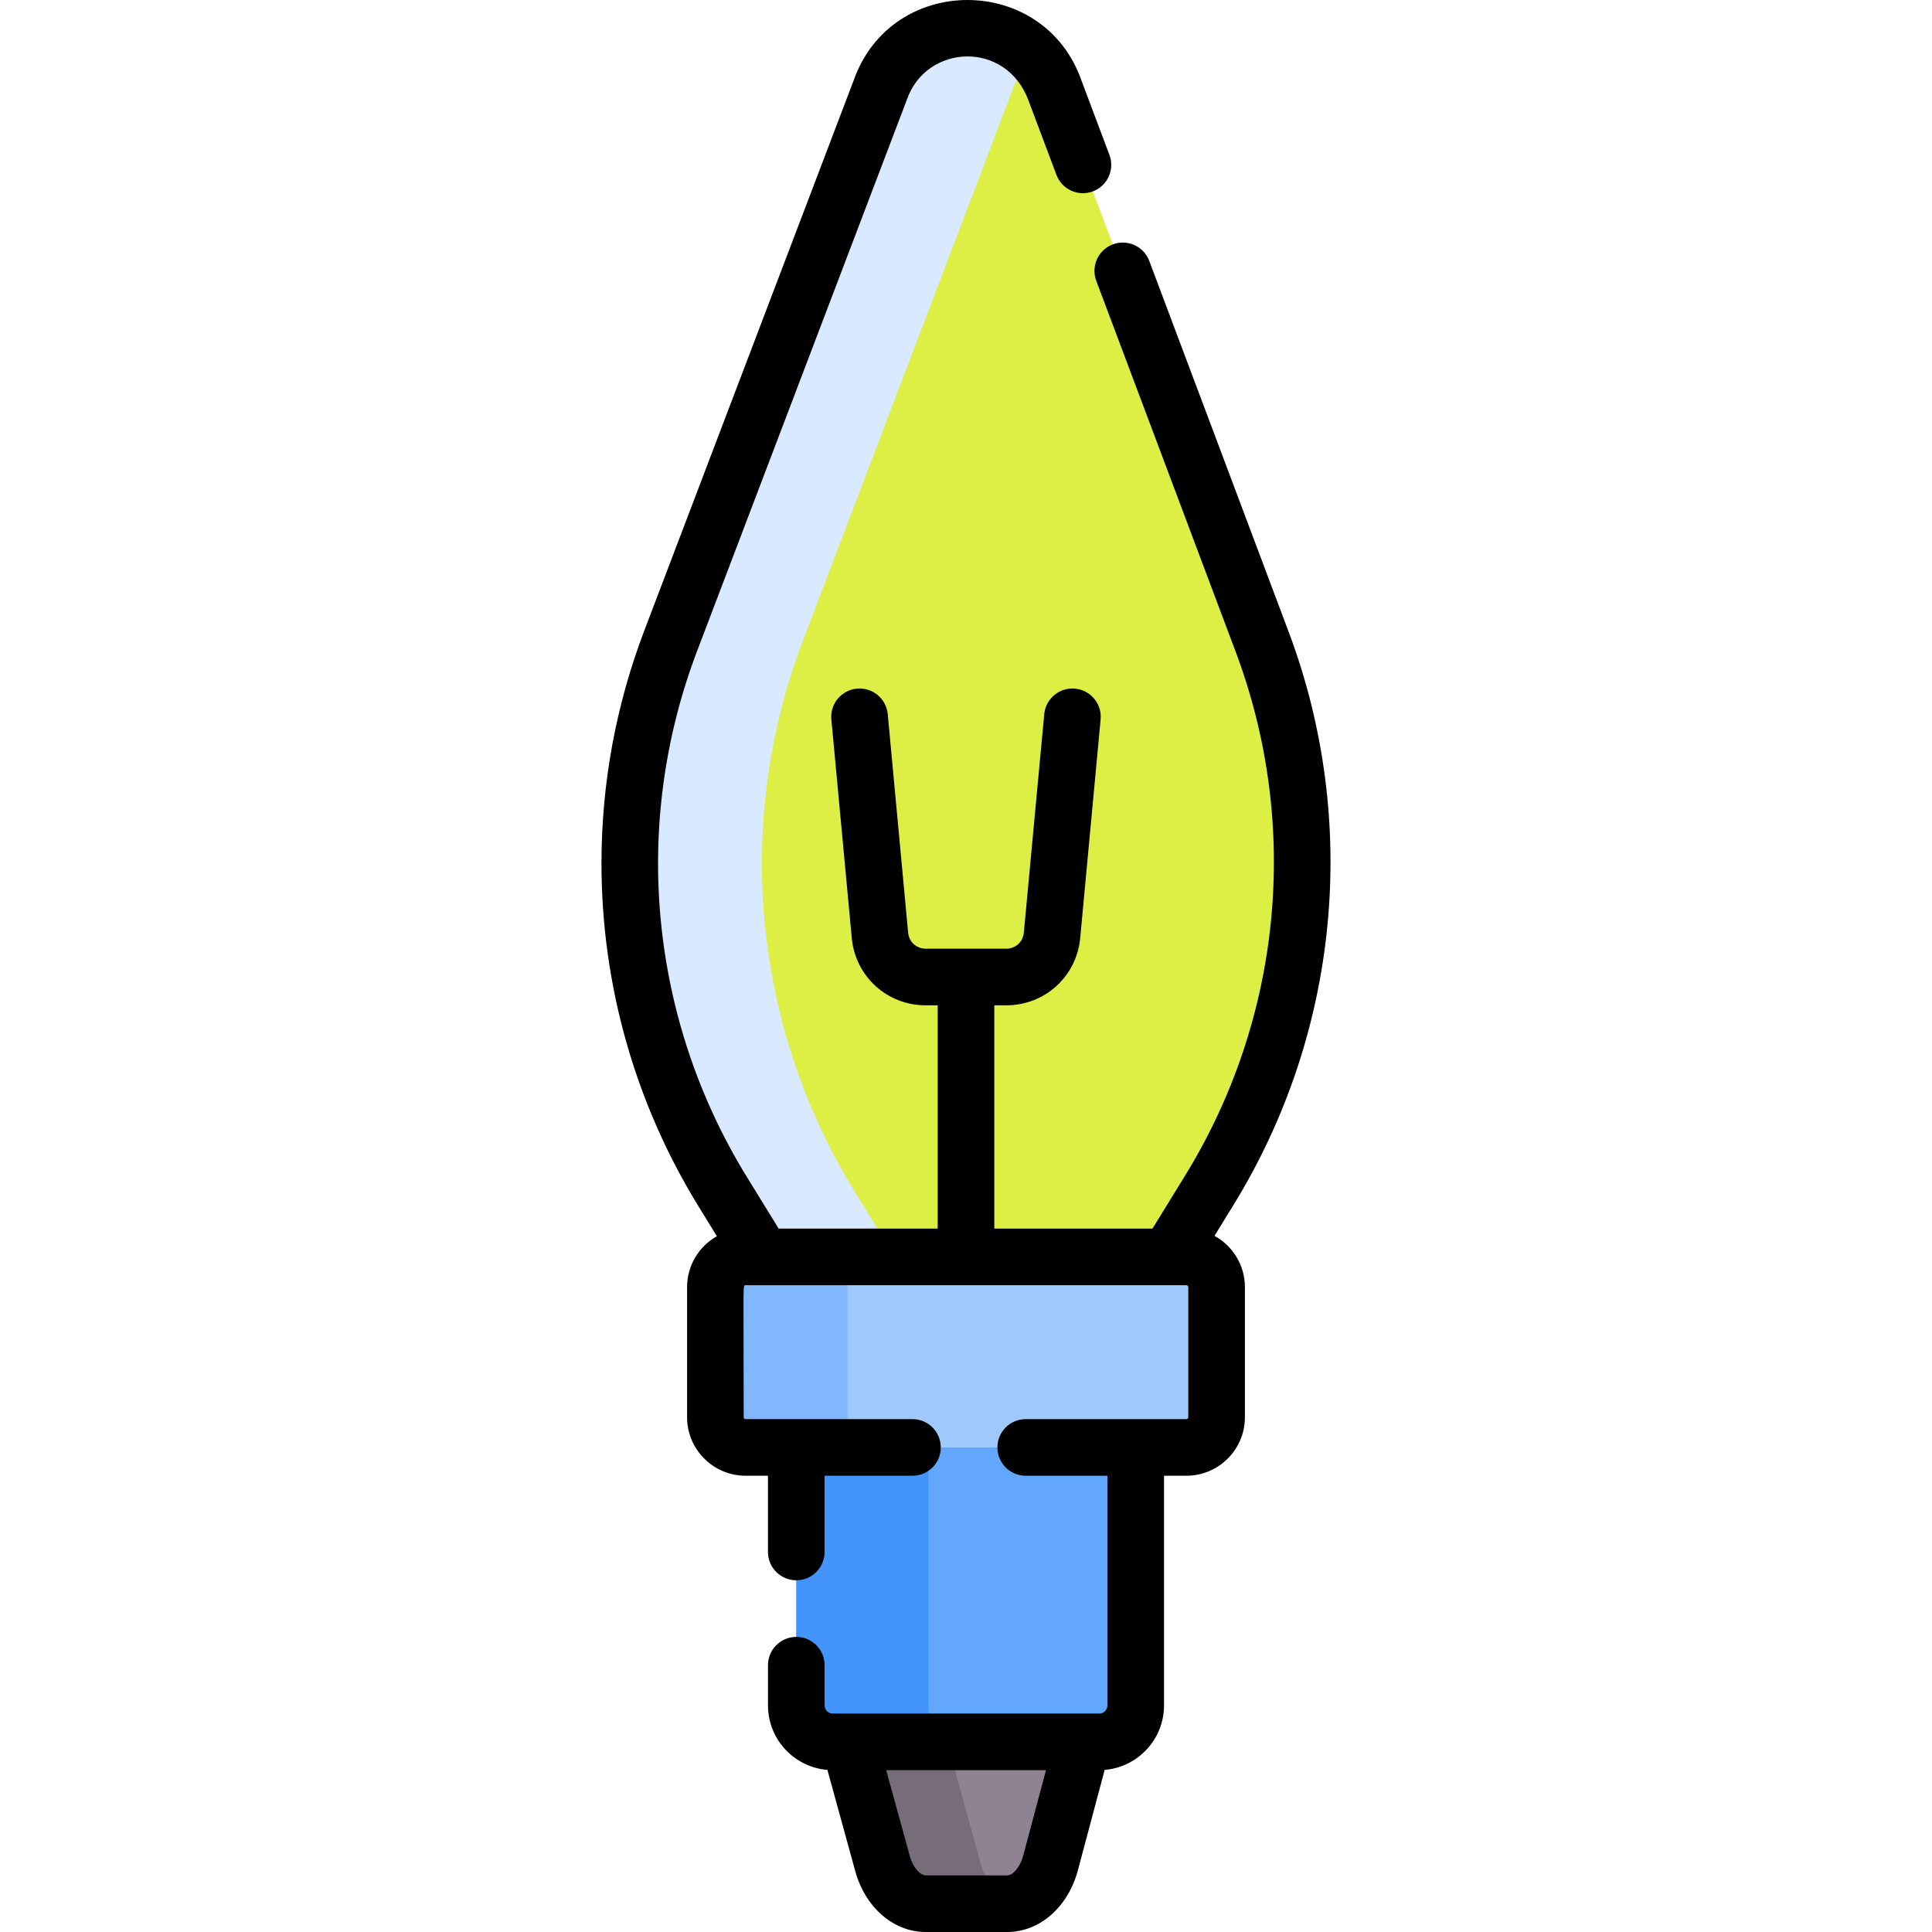 <svg id="Capa_1" enable-background="new 0 0 512 512" height="512" viewBox="0 0 512 512" width="512" xmlns="http://www.w3.org/2000/svg"><path d="m223.128 454.073v.724l10.751 39.064c1.754 6.39 6.326 10.639 11.434 10.639h21.609c5.156 0 9.753-4.325 11.474-10.79l10.475-39.269v-.368z" fill="#8e8391"/><path d="m269.11 504.23c-.71.18-1.45.27-2.19.27h-21.61c-5.1 0-9.68-4.25-11.43-10.64l-10.75-39.06v-.73h26v.73l10.75 39.06c1.49 5.45 5.05 9.35 9.23 10.37z" fill="#766d78"/><path d="m256.414 7.5c-10.416 0-19.693 6.588-23.125 16.422l-55.526 145.924c-18.324 48.155-13.237 102.09 13.766 145.971l28.072 45.617c3.597 5.845 9.969 9.406 16.832 9.406h38.914c6.863 0 13.235-3.561 16.832-9.406l28.294-45.978c26.878-43.676 32.049-97.326 14.008-145.331l-54.911-146.114c-3.406-9.88-12.706-16.511-23.156-16.511z" fill="#ddee44"/><path d="m271.43 370.84h-35c-6.86 0-13.23-3.56-16.83-9.41l-28.07-45.61c-27.01-43.88-32.09-97.82-13.77-145.97l55.53-145.93c3.43-9.83 12.71-16.42 23.12-16.42 6.74 0 12.99 2.75 17.5 7.36-2.47 2.52-4.41 5.58-5.62 9.06l-55.53 145.93c-18.32 48.15-13.24 102.09 13.77 145.97l28.07 45.61c3.6 5.85 9.97 9.41 16.83 9.41z" fill="#d9e9ff"/><path d="m291.309 461.619h-70.619c-5.333 0-9.656-4.323-9.656-9.656v-86.699c0-5.333 4.323-9.656 9.656-9.656h70.619c5.333 0 9.656 4.323 9.656 9.656v86.699c.001 5.333-4.323 9.656-9.656 9.656z" fill="#62a6fd"/><path d="m255.69 461.62h-35c-5.33 0-9.66-4.32-9.66-9.66v-86.7c0-5.33 4.33-9.65 9.66-9.65h35c-5.33 0-9.66 4.32-9.66 9.65v86.7c0 5.34 4.33 9.66 9.66 9.66z" fill="#4394fb"/><path d="m197.605 333.115h116.789c4.424 0 8.01 3.586 8.01 8.01v34.463c0 4.424-3.586 8.01-8.01 8.01h-116.789c-4.424 0-8.01-3.586-8.01-8.01v-34.463c0-4.424 3.586-8.01 8.01-8.01z" fill="#a0cafe"/><path d="m232.61 383.6h-35c-4.43 0-8.02-3.59-8.02-8.01v-34.46c0-4.43 3.59-8.02 8.02-8.02h35c-4.43 0-8.02 3.59-8.02 8.02v34.46c0 4.42 3.59 8.01 8.02 8.01z" fill="#81b8fd"/><path d="m321.855 327.508 5.009-8.141c27.969-45.451 33.596-101.492 14.644-151.928l-36.94-98.294c-1.457-3.878-5.784-5.841-9.66-4.382-3.877 1.457-5.84 5.782-4.382 9.66l36.94 98.294c17.289 46.01 12.207 97.211-13.378 138.788l-8.668 14.087h-41.921v-59.176h3.228c10.191-.012 18.586-7.668 19.534-17.818l5.411-57.94c.385-4.125-2.646-7.781-6.771-8.166-4.119-.387-7.781 2.646-8.166 6.771l-5.411 57.94c-.225 2.401-2.212 4.211-4.623 4.211h-21.408c-2.411 0-4.398-1.81-4.623-4.21l-5.411-57.94c-.385-4.125-4.042-7.158-8.166-6.771-4.125.385-7.156 4.041-6.771 8.166l5.411 57.941c.949 10.157 9.357 17.817 19.559 17.817h3.203v59.176h-42.141l-8.448-13.728c-25.687-41.73-30.72-93.205-13.149-139.388.067-.175 55.546-145.967 55.608-146.144 5.107-14.635 26.182-15.783 32.182.257l7.422 19.748c1.457 3.878 5.783 5.839 9.66 4.382s5.84-5.782 4.382-9.66l-7.388-19.658c-9.921-28.442-50.339-28.59-60.385-.118l-55.503 145.858c-7.523 19.774-11.338 40.524-11.338 61.674 0 32.125 8.898 63.563 25.733 90.911l4.848 7.879c-4.707 2.667-7.896 7.714-7.896 13.499v34.467c0 8.554 6.959 15.513 15.512 15.513h5.925v20.204c0 4.143 3.358 7.501 7.501 7.501s7.501-3.358 7.501-7.501v-20.204h23.295c4.143 0 7.501-3.358 7.501-7.501s-3.358-7.501-7.501-7.501h-44.222c-.281 0-.51-.229-.51-.511 0-36.385-.285-34.978.51-34.978h116.806c.281 0 .51.229.51.511v34.467c0 .282-.229.511-.51.511h-42.577c-4.143 0-7.501 3.358-7.501 7.501s3.358 7.501 7.501 7.501h21.651v60.868c0 1.191-.969 2.16-2.16 2.16h-70.629c-1.191 0-2.16-.969-2.16-2.16v-10.661c0-4.143-3.358-7.501-7.501-7.501s-7.501 3.358-7.501 7.501v10.661c0 8.985 6.945 16.367 15.747 17.09l7.372 26.796c2.647 9.667 10.149 16.161 18.666 16.161h21.613c8.586 0 16.112-6.573 18.729-16.359l7.095-26.599c8.794-.731 15.731-8.11 15.731-17.09v-60.868h5.925c8.553 0 15.512-6.959 15.512-15.513v-34.467c-.001-5.852-3.261-10.955-8.058-13.596zm-54.935 169.49h-21.613c-1.374 0-3.319-1.916-4.199-5.13l-6.26-22.753h42.35l-6.043 22.655c-.875 3.273-2.841 5.228-4.235 5.228z"/></svg>